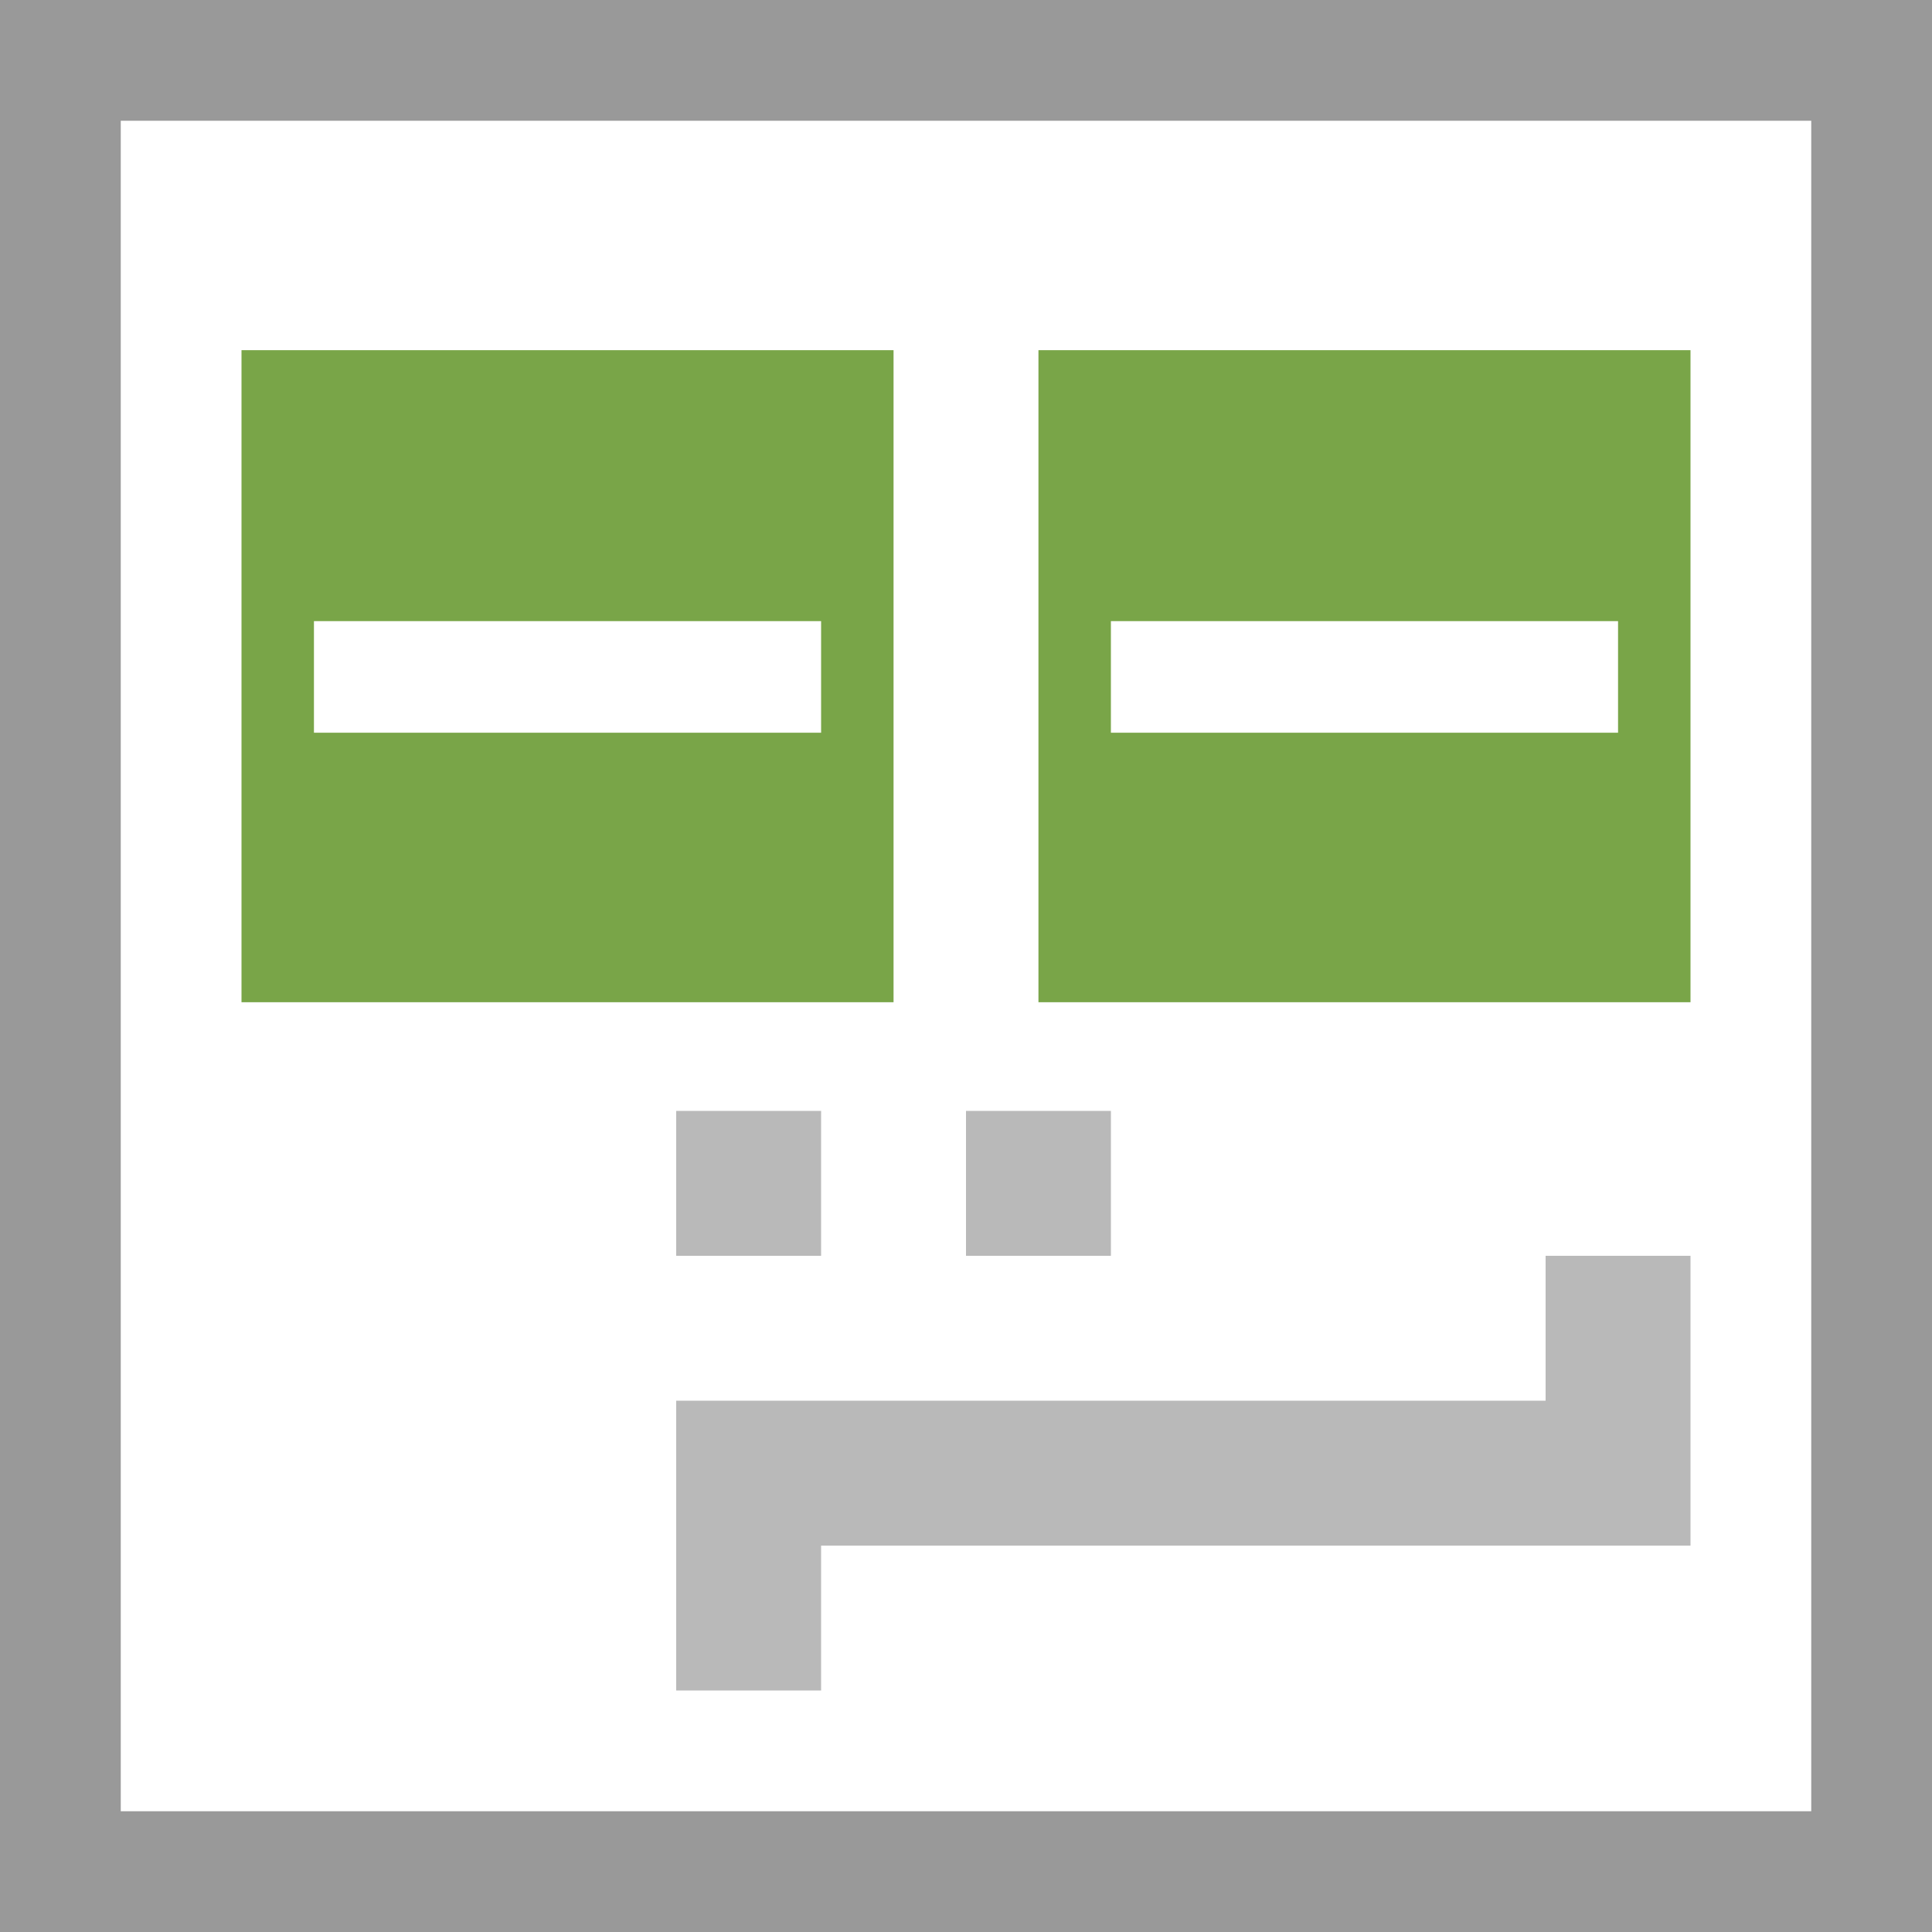 <svg width="32" height="32" viewBox="0 0 32 32" xmlns="http://www.w3.org/2000/svg">
  <path fill="#fff" d="M0 0h32v32H0z"/>
  <path fill="#999" d="M0 0v32h32V0H0zm2 2h28v28H2V2z"/>
  <path fill="#b9b9b9" d="M28,20.8 L28,25.6 L13.6,25.6 L13.6,28 L11.2,28 L11.2,23.2 L25.6,23.2 L25.6,20.8 L28,20.8 Z M13.6,18.4 L13.6,20.8 L11.2,20.8 L11.2,18.4 L13.6,18.4 Z M18.4,18.4 L18.4,20.8 L16,20.8 L16,18.4 L18.4,18.4 Z"></path>
  <path fill="#79a548" d="M14.8,5.8 L14.8,16.6 L4,16.6 L4,5.8 L14.8,5.8 Z M28,5.8 L28,16.6 L17.2,16.6 L17.2,5.8 L28,5.8 Z"/>
  <path fill="#fff" d="M13.6,10.288 L13.6,12.136 L5.2,12.136 L5.2,10.288 L13.6,10.288 Z M26.8,10.288 L26.8,12.136 L18.4,12.136 L18.4,10.288 L26.8,10.288 Z"/>
</svg>
